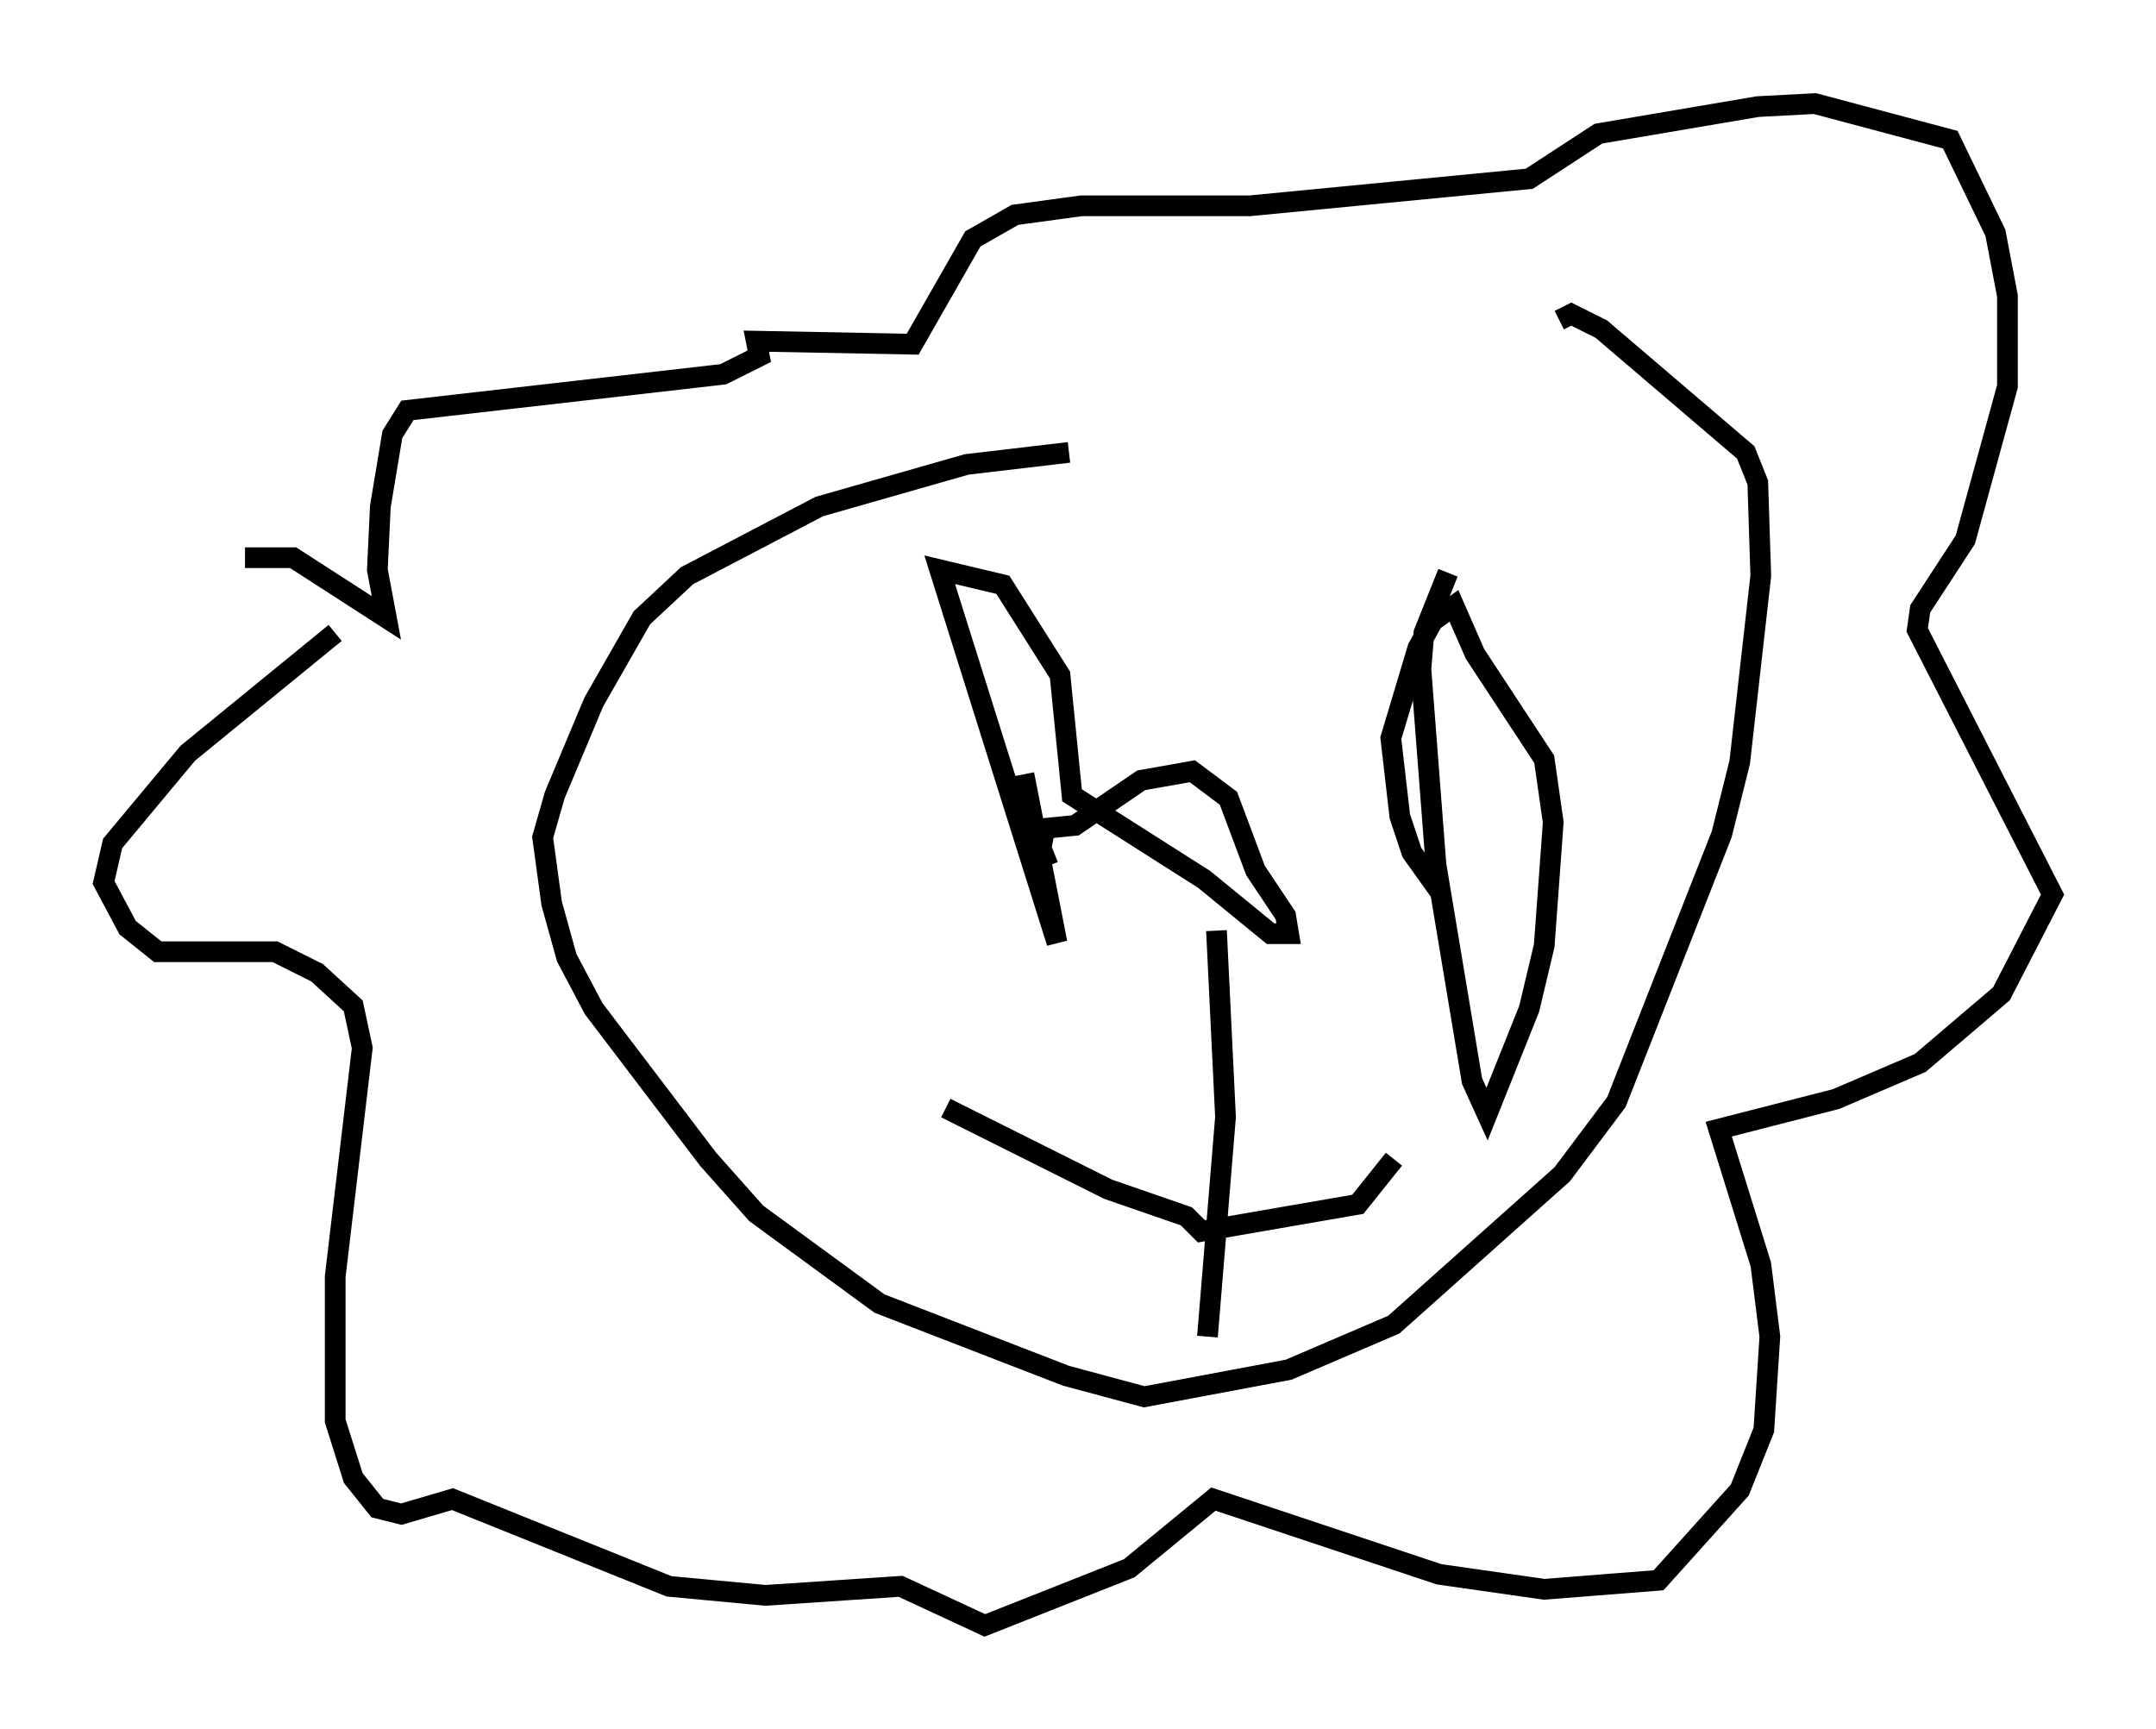 <?xml version="1.0" encoding="utf-8" ?>
<svg baseProfile="full" height="83.497" version="1.1" width="104.123" xmlns="http://www.w3.org/2000/svg" xmlns:ev="http://www.w3.org/2001/xml-events" xmlns:xlink="http://www.w3.org/1999/xlink"><defs /><rect fill="white" height="83.497" width="104.123" x="0" y="0" /><path d="M76.464, 23.447 m-24.838, -1.598 l-4.939, 0.581 -7.117, 2.034 l-6.391, 3.341 -2.179, 2.034 l-2.324, 4.067 -1.888, 4.503 l-0.581, 2.034 0.436, 3.196 l0.726, 2.615 1.307, 2.469 l5.52, 7.263 2.324, 2.615 l5.955, 4.358 9.006, 3.486 l3.777, 1.017 6.972, -1.307 l5.084, -2.179 8.134, -7.263 l2.615, -3.486 5.084, -12.927 l0.872, -3.486 1.017, -9.006 l-0.145, -4.503 -0.581, -1.453 l-6.972, -5.955 -1.453, -0.726 l-0.581, 0.291 m-25.855, 21.933 l1.598, 8.134 -5.665, -18.011 l3.05, 0.726 2.76, 4.358 l0.581, 5.81 6.391, 4.067 l3.196, 2.615 0.872, 0.0 l-0.145, -0.872 -1.453, -2.179 l-1.307, -3.486 -1.743, -1.307 l-2.469, 0.436 -3.196, 2.179 l-1.453, 0.145 -0.291, 1.453 l0.726, -0.291 m-0.145, 0.145 l0.0, 0.0 m19.173, -13.654 l-1.162, 2.905 -0.145, 1.743 l0.726, 9.441 1.743, 10.458 l0.726, 1.598 2.034, -5.084 l0.726, -3.05 0.436, -5.955 l-0.436, -3.05 -3.341, -5.084 l-1.017, -2.324 -1.017, 0.726 l-0.726, 1.307 -1.307, 4.358 l0.436, 3.777 0.581, 1.743 l1.453, 2.034 m-53.452, -12.637 l-7.117, 5.81 -3.631, 4.358 l-0.436, 1.888 1.162, 2.179 l1.453, 1.162 5.665, 0.0 l2.034, 1.017 1.743, 1.598 l0.436, 2.034 -1.307, 11.039 l0.0, 6.972 0.872, 2.76 l1.162, 1.453 1.162, 0.291 l2.469, -0.726 10.458, 4.212 l4.648, 0.436 6.536, -0.436 l4.067, 1.888 6.972, -2.76 l4.067, -3.341 10.894, 3.631 l5.084, 0.726 5.52, -0.436 l3.922, -4.358 1.162, -2.905 l0.291, -4.503 -0.436, -3.486 l-2.034, -6.536 5.665, -1.453 l4.067, -1.743 3.922, -3.341 l2.469, -4.793 -6.536, -12.782 l0.145, -1.017 2.179, -3.341 l2.034, -7.408 0.0, -4.358 l-0.581, -3.05 -2.179, -4.503 l-6.536, -1.743 -2.76, 0.145 l-7.698, 1.307 -3.341, 2.179 l-13.508, 1.307 -8.134, 0.0 l-3.196, 0.436 -2.034, 1.162 l-2.905, 5.084 -7.553, -0.145 l0.145, 0.726 -1.743, 0.872 l-15.251, 1.743 -0.726, 1.162 l-0.581, 3.486 -0.145, 3.05 l0.436, 2.324 -4.503, -2.905 l-2.324, 0.0 m33.844, 26.581 l7.844, 3.922 3.777, 1.307 l0.726, 0.726 7.553, -1.307 l1.743, -2.179 m-8.57, -11.039 l0.436, 9.006 -0.872, 10.603 " fill="none" stroke="black" stroke-width="1" /></svg>